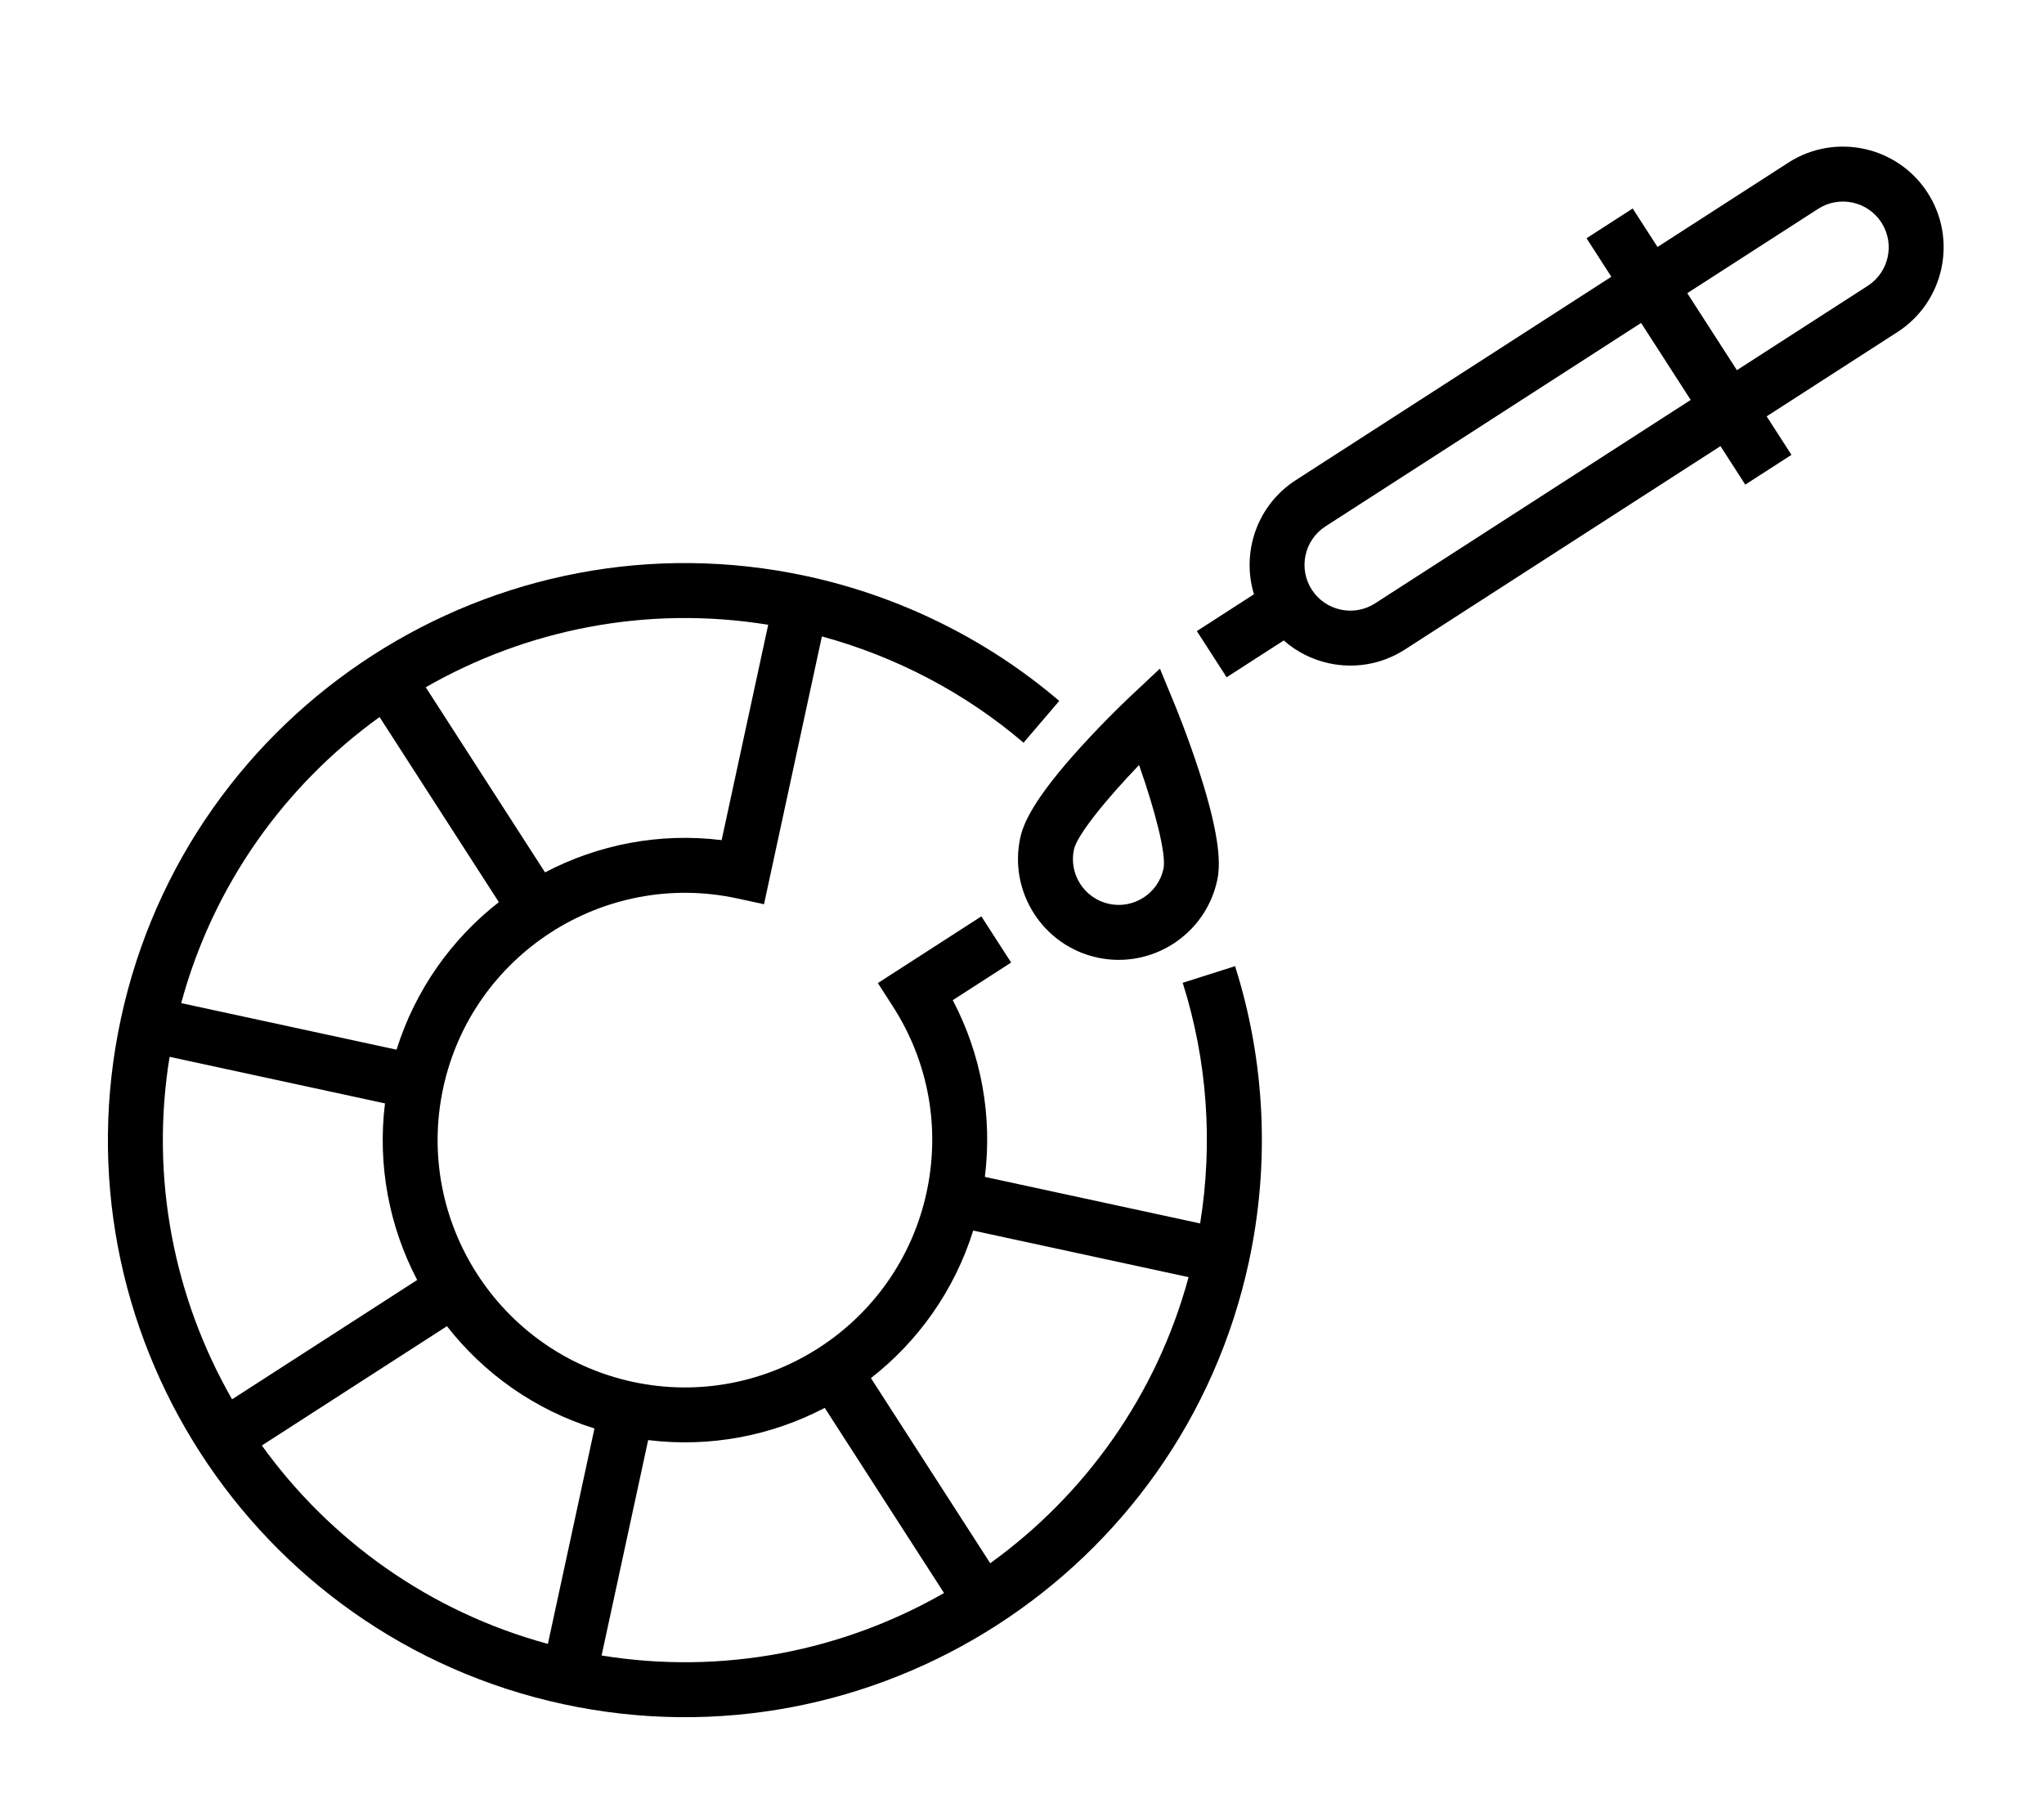 <?xml version="1.0" encoding="utf-8"?>
<!-- Generator: Adobe Illustrator 16.0.0, SVG Export Plug-In . SVG Version: 6.00 Build 0)  -->
<!DOCTYPE svg PUBLIC "-//W3C//DTD SVG 1.1//EN" "http://www.w3.org/Graphics/SVG/1.1/DTD/svg11.dtd">
<svg version="1.1"
	 id="svg2" xmlns:dc="http://purl.org/dc/elements/1.1/" xmlns:cc="http://creativecommons.org/ns#" xmlns:rdf="http://www.w3.org/1999/02/22-rdf-syntax-ns#" xmlns:svg="http://www.w3.org/2000/svg" xmlns:sodipodi="http://sodipodi.sourceforge.net/DTD/sodipodi-0.dtd" xmlns:inkscape="http://www.inkscape.org/namespaces/inkscape" sodipodi:docname="image.svg" inkscape:version="0.91 r13725"
	 xmlns="http://www.w3.org/2000/svg" xmlns:xlink="http://www.w3.org/1999/xlink" x="0px" y="0px" width="512px" height="451.545px"
	 viewBox="0 0 512 451.545" enable-background="new 0 0 512 451.545" xml:space="preserve">
<g>
	<g>
		<path d="M309.373,241.99l-13.121,4.163c6.158,19.405,7.633,40.102,4.37,60.269L246.7,294.765
			c1.899-15.291-0.883-30.612-8.042-44.261l14.619-9.422l-7.457-11.568l-25.93,16.712l3.728,5.784
			c8.964,13.909,11.975,30.47,8.479,46.638c-7.216,33.38-40.244,54.668-73.625,47.45c-33.382-7.217-54.667-40.245-47.452-73.625
			c7.217-33.383,40.245-54.669,73.627-47.453l6.727,1.454l14.5-67.072c18.597,5.059,35.944,14.174,50.511,26.617l8.94-10.464
			c-18.026-15.398-39.889-26.204-63.227-31.25c-77.889-16.838-154.954,32.828-171.792,110.718
			C13.466,332.91,63.133,409.977,141.022,426.814c77.888,16.839,154.954-32.827,171.793-110.716
			C318.137,291.484,316.947,265.859,309.373,241.99z M192.425,156.481l-11.661,53.937c-15.661-1.93-30.999,1.147-44.239,8.078
			l-29.88-46.363C131.851,157.689,161.905,151.529,192.425,156.481z M95.076,179.588l29.88,46.364
			c-11.781,9.195-20.911,21.895-25.621,36.954l-53.947-11.663C53.484,221.403,71.51,196.581,95.076,179.588z M42.479,264.694
			l53.954,11.665c-1.929,15.657,1.134,30.993,8.065,44.232l-46.367,29.884C43.689,325.268,37.528,295.214,42.479,264.694z
			 M137.241,411.731c-29.839-8.097-54.663-26.121-71.652-49.688l46.367-29.883c9.194,11.779,21.894,20.903,36.951,25.616
			L137.241,411.731z M150.693,414.64l11.665-53.954c15.658,1.928,30.993-1.135,44.231-8.065l29.882,46.367
			C211.266,413.431,181.213,419.593,150.693,414.64z M248.042,391.532l-29.882-46.367c11.78-9.195,20.903-21.896,25.616-36.952
			l53.954,11.665C289.633,349.718,271.608,374.542,248.042,391.532z"/>
	</g>
</g>
<g>
	<g>
		<path d="M482.846,48.276c-7.536-11.695-23.184-15.077-34.88-7.541L415.19,61.86l-6.215-9.643l-11.567,7.457l6.216,9.643
			l-79.06,50.952c-9.689,6.243-13.666,18.055-10.461,28.573l-14.306,9.22l7.457,11.569l14.306-9.219
			c3.272,2.881,7.194,4.821,11.345,5.718c6.313,1.365,13.149,0.328,18.997-3.441l79.058-50.952l6.214,9.641l11.566-7.457
			l-6.213-9.639l32.777-21.124C487,75.62,490.384,59.973,482.846,48.276z M344.445,151.12c-5.315,3.424-12.429,1.888-15.854-3.428
			c-3.427-5.317-1.889-12.429,3.428-15.854l79.059-50.952l12.426,19.282L344.445,151.12z M467.85,71.588l-32.776,21.124
			L422.646,73.43l32.775-21.123c2.66-1.714,5.766-2.186,8.639-1.565c2.871,0.621,5.504,2.335,7.218,4.992
			C474.704,61.05,473.166,68.161,467.85,71.588z"/>
	</g>
</g>
<g>
	<g>
		<path d="M300.424,193.344c-2.865-8.855-5.95-16.354-6.08-16.67l-3.802-9.209l-7.267,6.817c-0.248,0.233-6.159,5.787-12.424,12.669
			c-12.153,13.347-14.545,19.458-15.287,22.892c-2.94,13.6,5.731,27.056,19.33,29.998c13.601,2.939,27.057-5.733,29.996-19.333
			C305.631,217.073,305.977,210.519,300.424,193.344z M277.803,226.388c-6.184-1.336-10.125-7.453-8.788-13.636
			c0.776-3.594,8.116-12.623,16.305-21.137c3.939,11.137,6.895,22.39,6.116,25.985C290.1,223.782,283.984,227.724,277.803,226.388z"
			/>
	</g>
</g>
</svg>
